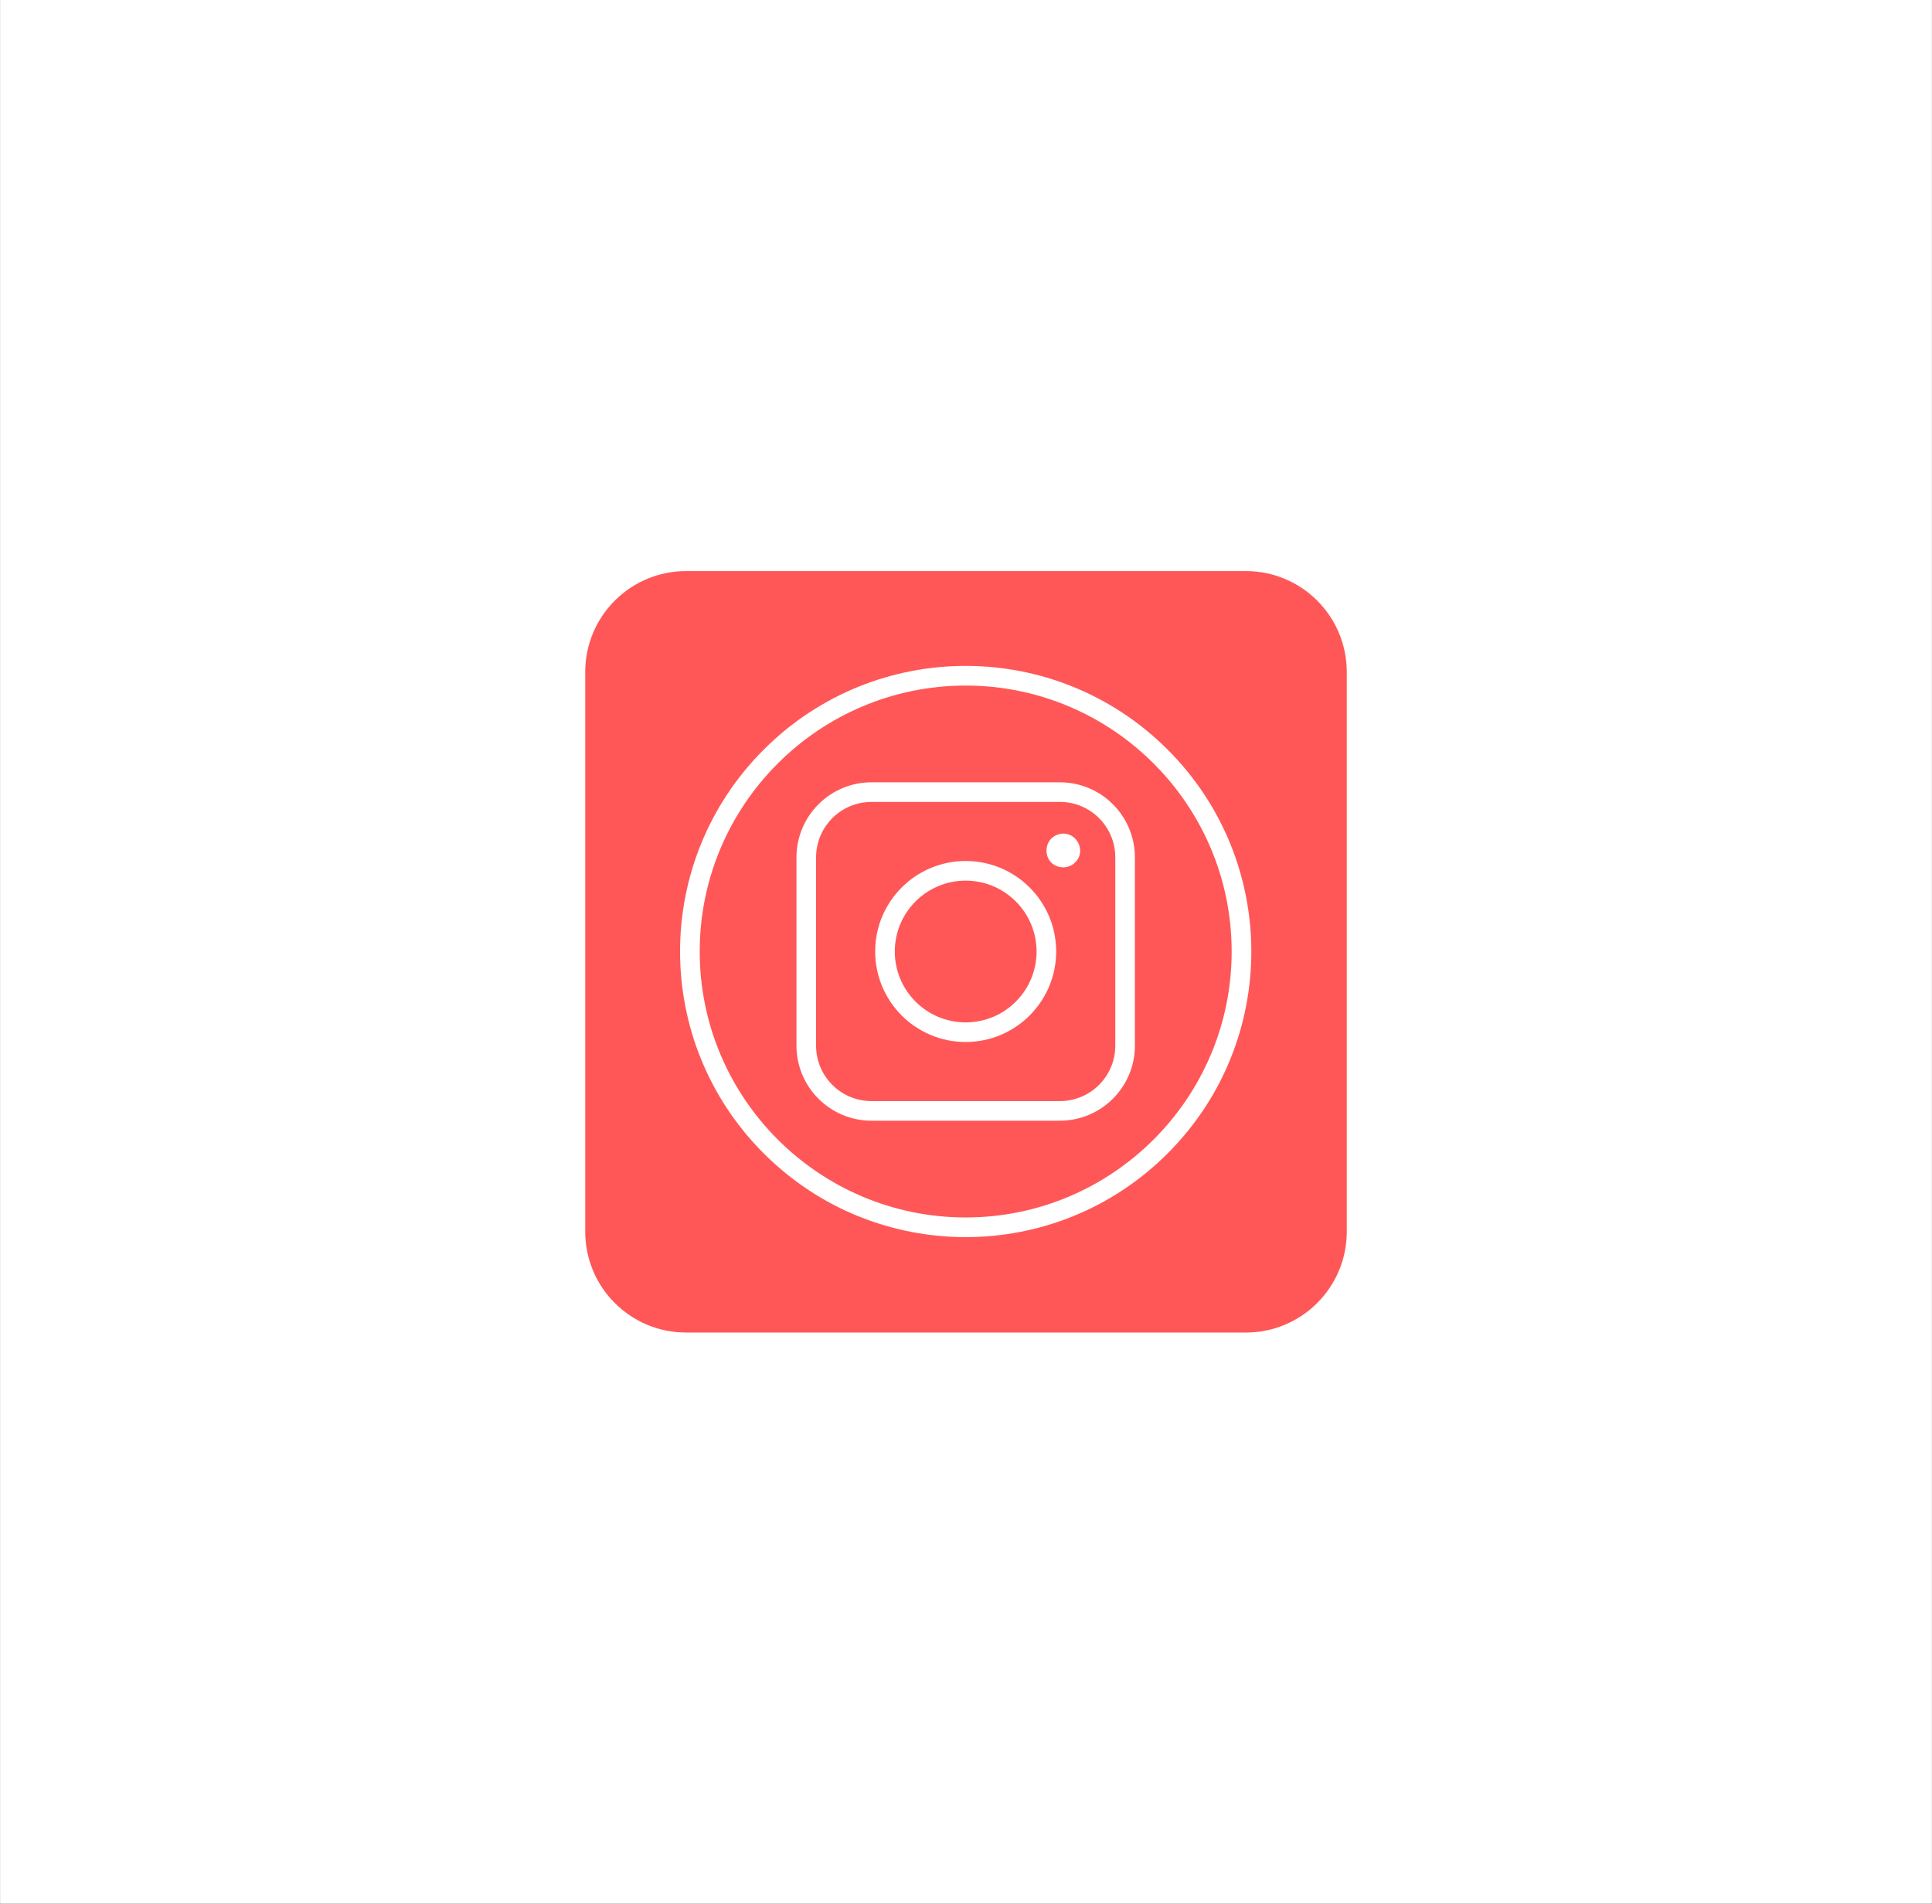 <svg xmlns="http://www.w3.org/2000/svg" xmlns:xlink="http://www.w3.org/1999/xlink" width="1600" zoomAndPan="magnify" viewBox="0 0 1200 1182.75" height="1577" preserveAspectRatio="xMidYMid meet" version="1.2"><rect x="0" y="0" width="1200" height="1182.75" fill="#333333" stroke="none"/><defs><clipPath id="68dd867885"><path d="M 0.125 0 L 1199.871 0 L 1199.871 1182.5 L 0.125 1182.5 Z M 0.125 0 "/></clipPath><clipPath id="fee5a1badd"><path d="M 363.5 354.75 L 836.648 354.75 L 836.648 827.898 L 363.5 827.898 Z M 363.5 354.75 "/></clipPath></defs><g id="18e4301d3e"><g clip-rule="nonzero" clip-path="url(#68dd867885)"><path style=" stroke:none;fill-rule:nonzero;fill:#ffffff;fill-opacity:1;" d="M 0.125 0 L 1199.875 0 L 1199.875 1182.5 L 0.125 1182.5 Z M 0.125 0 "/><path style=" stroke:none;fill-rule:nonzero;fill:#ffffff;fill-opacity:1;" d="M 0.125 0 L 1199.875 0 L 1199.875 1182.5 L 0.125 1182.5 Z M 0.125 0 "/></g><g clip-rule="nonzero" clip-path="url(#fee5a1badd)"><path style=" stroke:none;fill-rule:nonzero;fill:#ff5757;fill-opacity:1;" d="M 426.152 354.75 L 773.848 354.75 C 808.449 354.75 836.496 382.801 836.496 417.402 L 836.496 765.098 C 836.496 799.699 808.449 827.746 773.848 827.746 L 426.152 827.746 C 391.551 827.746 363.5 799.699 363.5 765.098 L 363.5 417.402 C 363.5 382.801 391.551 354.75 426.152 354.75 Z M 426.152 354.75 "/></g><path style=" stroke:none;fill-rule:nonzero;fill:#ffffff;fill-opacity:1;" d="M 474.383 716.484 C 405.062 647.164 405.062 534.961 474.383 465.633 C 543.703 396.305 655.902 396.312 725.234 465.633 C 794.562 534.953 794.551 647.152 725.234 716.484 C 655.914 785.812 543.711 785.801 474.383 716.484 Z M 599.809 425.859 C 508.719 425.859 434.609 499.969 434.609 591.059 C 434.609 682.145 508.719 756.254 599.809 756.254 C 690.895 756.254 765.004 682.145 765.004 591.059 C 765.004 499.969 690.895 425.859 599.809 425.859 Z M 599.809 425.859 "/><path style=" stroke:none;fill-rule:nonzero;fill:#ffffff;fill-opacity:1;" d="M 658.359 538.586 C 647.156 536.383 647.199 520.449 658.359 518.035 C 668.531 515.992 675.105 528.613 667.809 535.707 C 665.332 538.184 661.789 539.258 658.359 538.586 Z M 658.359 538.586 "/><path style=" stroke:none;fill-rule:nonzero;fill:#ffffff;fill-opacity:1;" d="M 658.328 696.152 L 541.277 696.152 C 515.562 696.125 494.73 675.293 494.703 649.578 L 494.703 532.527 C 494.73 506.812 515.562 485.98 541.277 485.953 L 658.328 485.953 C 684.043 485.98 704.875 506.812 704.902 532.527 L 704.902 649.578 C 704.875 675.293 684.043 696.125 658.328 696.152 Z M 541.277 498.141 C 522.285 498.16 506.898 513.547 506.879 532.535 L 506.879 649.578 C 506.898 668.57 522.285 683.957 541.277 683.977 L 658.328 683.977 C 677.32 683.957 692.707 668.57 692.727 649.578 L 692.727 532.527 C 692.707 513.535 677.32 498.148 658.328 498.129 L 541.277 498.129 Z M 541.277 498.141 "/><path style=" stroke:none;fill-rule:nonzero;fill:#ffffff;fill-opacity:1;" d="M 599.809 647.266 C 568.762 647.266 543.59 622.094 543.59 591.047 C 543.59 560 568.762 534.832 599.809 534.832 C 630.855 534.832 656.016 560.012 656.016 591.059 C 655.984 622.086 630.836 647.234 599.809 647.266 Z M 599.809 547.027 C 575.492 547.027 555.777 566.742 555.777 591.059 C 555.777 615.371 575.492 635.086 599.809 635.086 C 624.121 635.086 643.836 615.371 643.836 591.059 C 643.805 566.754 624.113 547.059 599.809 547.027 Z M 599.809 547.027 "/></g></svg>